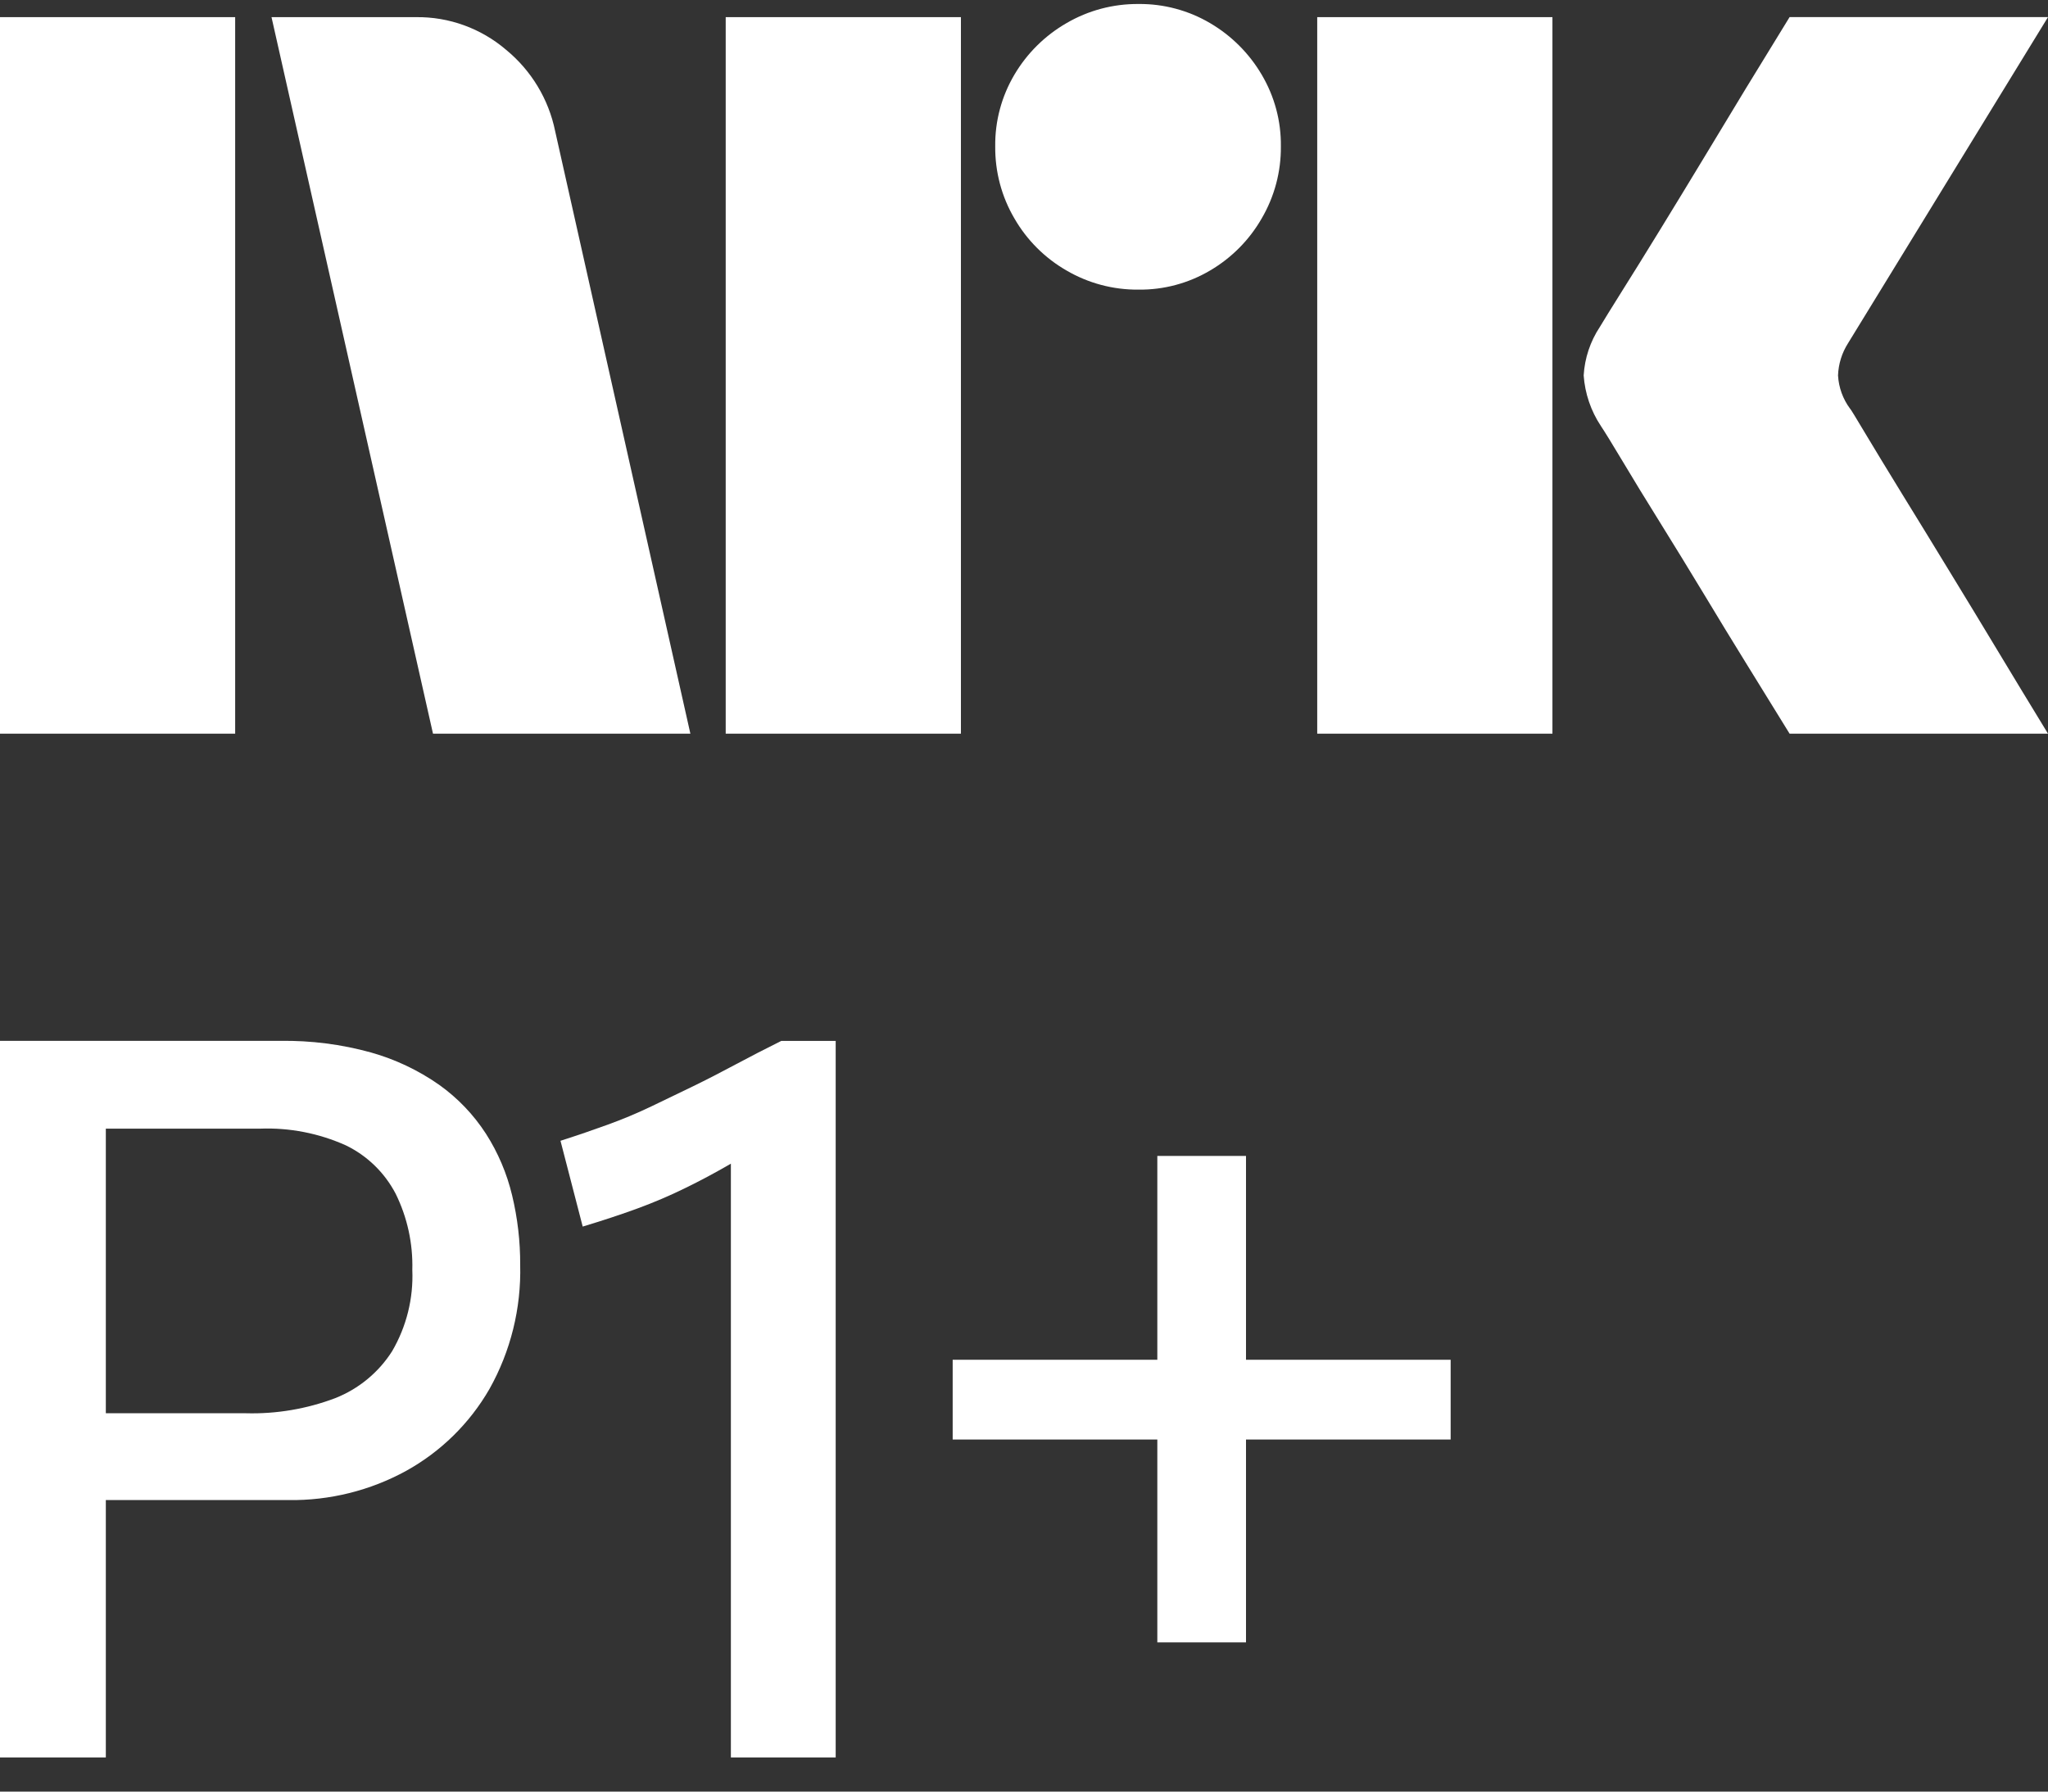 <svg width="40" height="35" viewBox="0 0 40 35" fill="none" xmlns="http://www.w3.org/2000/svg">
<rect x="0" y="0" width="40" height="35" fill="#333333" stroke="none"/>
<path d="M0 14.333V0.335H4.593V14.333H0ZM10.843 2.563L13.484 14.333H8.457L5.303 0.335H8.123C8.769 0.326 9.396 0.554 9.887 0.975C10.378 1.379 10.716 1.939 10.843 2.563ZM14.174 14.333V0.335H18.768V14.333H14.174ZM22.237 5.658C21.742 5.663 21.255 5.533 20.828 5.283C20.406 5.04 20.056 4.69 19.813 4.268C19.562 3.841 19.433 3.354 19.438 2.858C19.432 2.366 19.562 1.882 19.813 1.458C20.059 1.041 20.409 0.695 20.828 0.453C21.255 0.203 21.742 0.074 22.237 0.078C22.729 0.073 23.213 0.203 23.637 0.453C24.052 0.697 24.398 1.043 24.642 1.458C24.893 1.882 25.023 2.366 25.017 2.858C25.022 3.353 24.892 3.841 24.642 4.268C24.401 4.688 24.054 5.038 23.637 5.283C23.213 5.534 22.729 5.664 22.237 5.658H22.237ZM25.727 14.333V0.335H30.321V14.333H25.727ZM36.136 7.985C36.149 7.998 36.248 8.159 36.432 8.468C36.616 8.776 36.856 9.17 37.151 9.651C37.447 10.131 37.759 10.64 38.087 11.179C38.416 11.717 38.725 12.227 39.014 12.707C39.303 13.187 39.631 13.729 40 14.333H34.953C34.638 13.821 34.352 13.357 34.095 12.943C33.839 12.529 33.566 12.082 33.278 11.603C32.988 11.123 32.702 10.657 32.42 10.203C32.137 9.749 31.894 9.351 31.691 9.01C31.486 8.668 31.345 8.438 31.266 8.32C31.071 8.026 30.956 7.686 30.931 7.334C30.951 6.996 31.06 6.669 31.247 6.387C31.325 6.256 31.47 6.022 31.68 5.687C31.891 5.352 32.137 4.955 32.42 4.494C32.702 4.034 32.988 3.565 33.278 3.085C33.567 2.605 33.84 2.155 34.095 1.734C34.352 1.314 34.638 0.847 34.953 0.334H40L36.096 6.703C35.975 6.892 35.907 7.11 35.899 7.334C35.912 7.569 35.994 7.796 36.135 7.985H36.136Z" fill="white"/>
<path d="M9.491 22.148C9.249 21.774 8.938 21.449 8.575 21.191C8.171 20.908 7.721 20.695 7.246 20.561C6.669 20.401 6.072 20.325 5.474 20.334H0V34.333H2.067V29.305H5.631C6.436 29.317 7.23 29.12 7.935 28.733C8.611 28.358 9.173 27.806 9.559 27.136C9.974 26.397 10.181 25.559 10.16 24.711C10.162 24.253 10.109 23.796 10.002 23.351C9.9 22.924 9.727 22.517 9.491 22.148ZM7.659 26.396C7.395 26.812 7.005 27.133 6.547 27.314C5.991 27.524 5.399 27.625 4.804 27.609H2.067V22.049H5.08C5.655 22.027 6.228 22.139 6.754 22.375C7.172 22.577 7.513 22.909 7.728 23.321C7.956 23.784 8.067 24.294 8.053 24.81C8.076 25.365 7.939 25.916 7.659 26.396Z" fill="white"/>
<path d="M14.363 20.797C14.081 20.948 13.806 21.09 13.537 21.221C13.268 21.352 12.995 21.484 12.72 21.615C12.444 21.747 12.162 21.865 11.873 21.97C11.584 22.075 11.275 22.181 10.947 22.286L11.381 23.962C11.775 23.843 12.132 23.725 12.454 23.607C12.769 23.491 13.078 23.36 13.379 23.212C13.675 23.068 13.97 22.91 14.265 22.739L14.275 22.733V34.333H16.322V20.335H15.259C14.944 20.492 14.645 20.646 14.363 20.797Z" fill="white"/>
<path d="M24.336 26.564V22.582H22.604V26.564H18.607V28.122H22.604V32.085H24.336V28.122H28.333V26.564H24.336Z" fill="white"/>
</svg>
